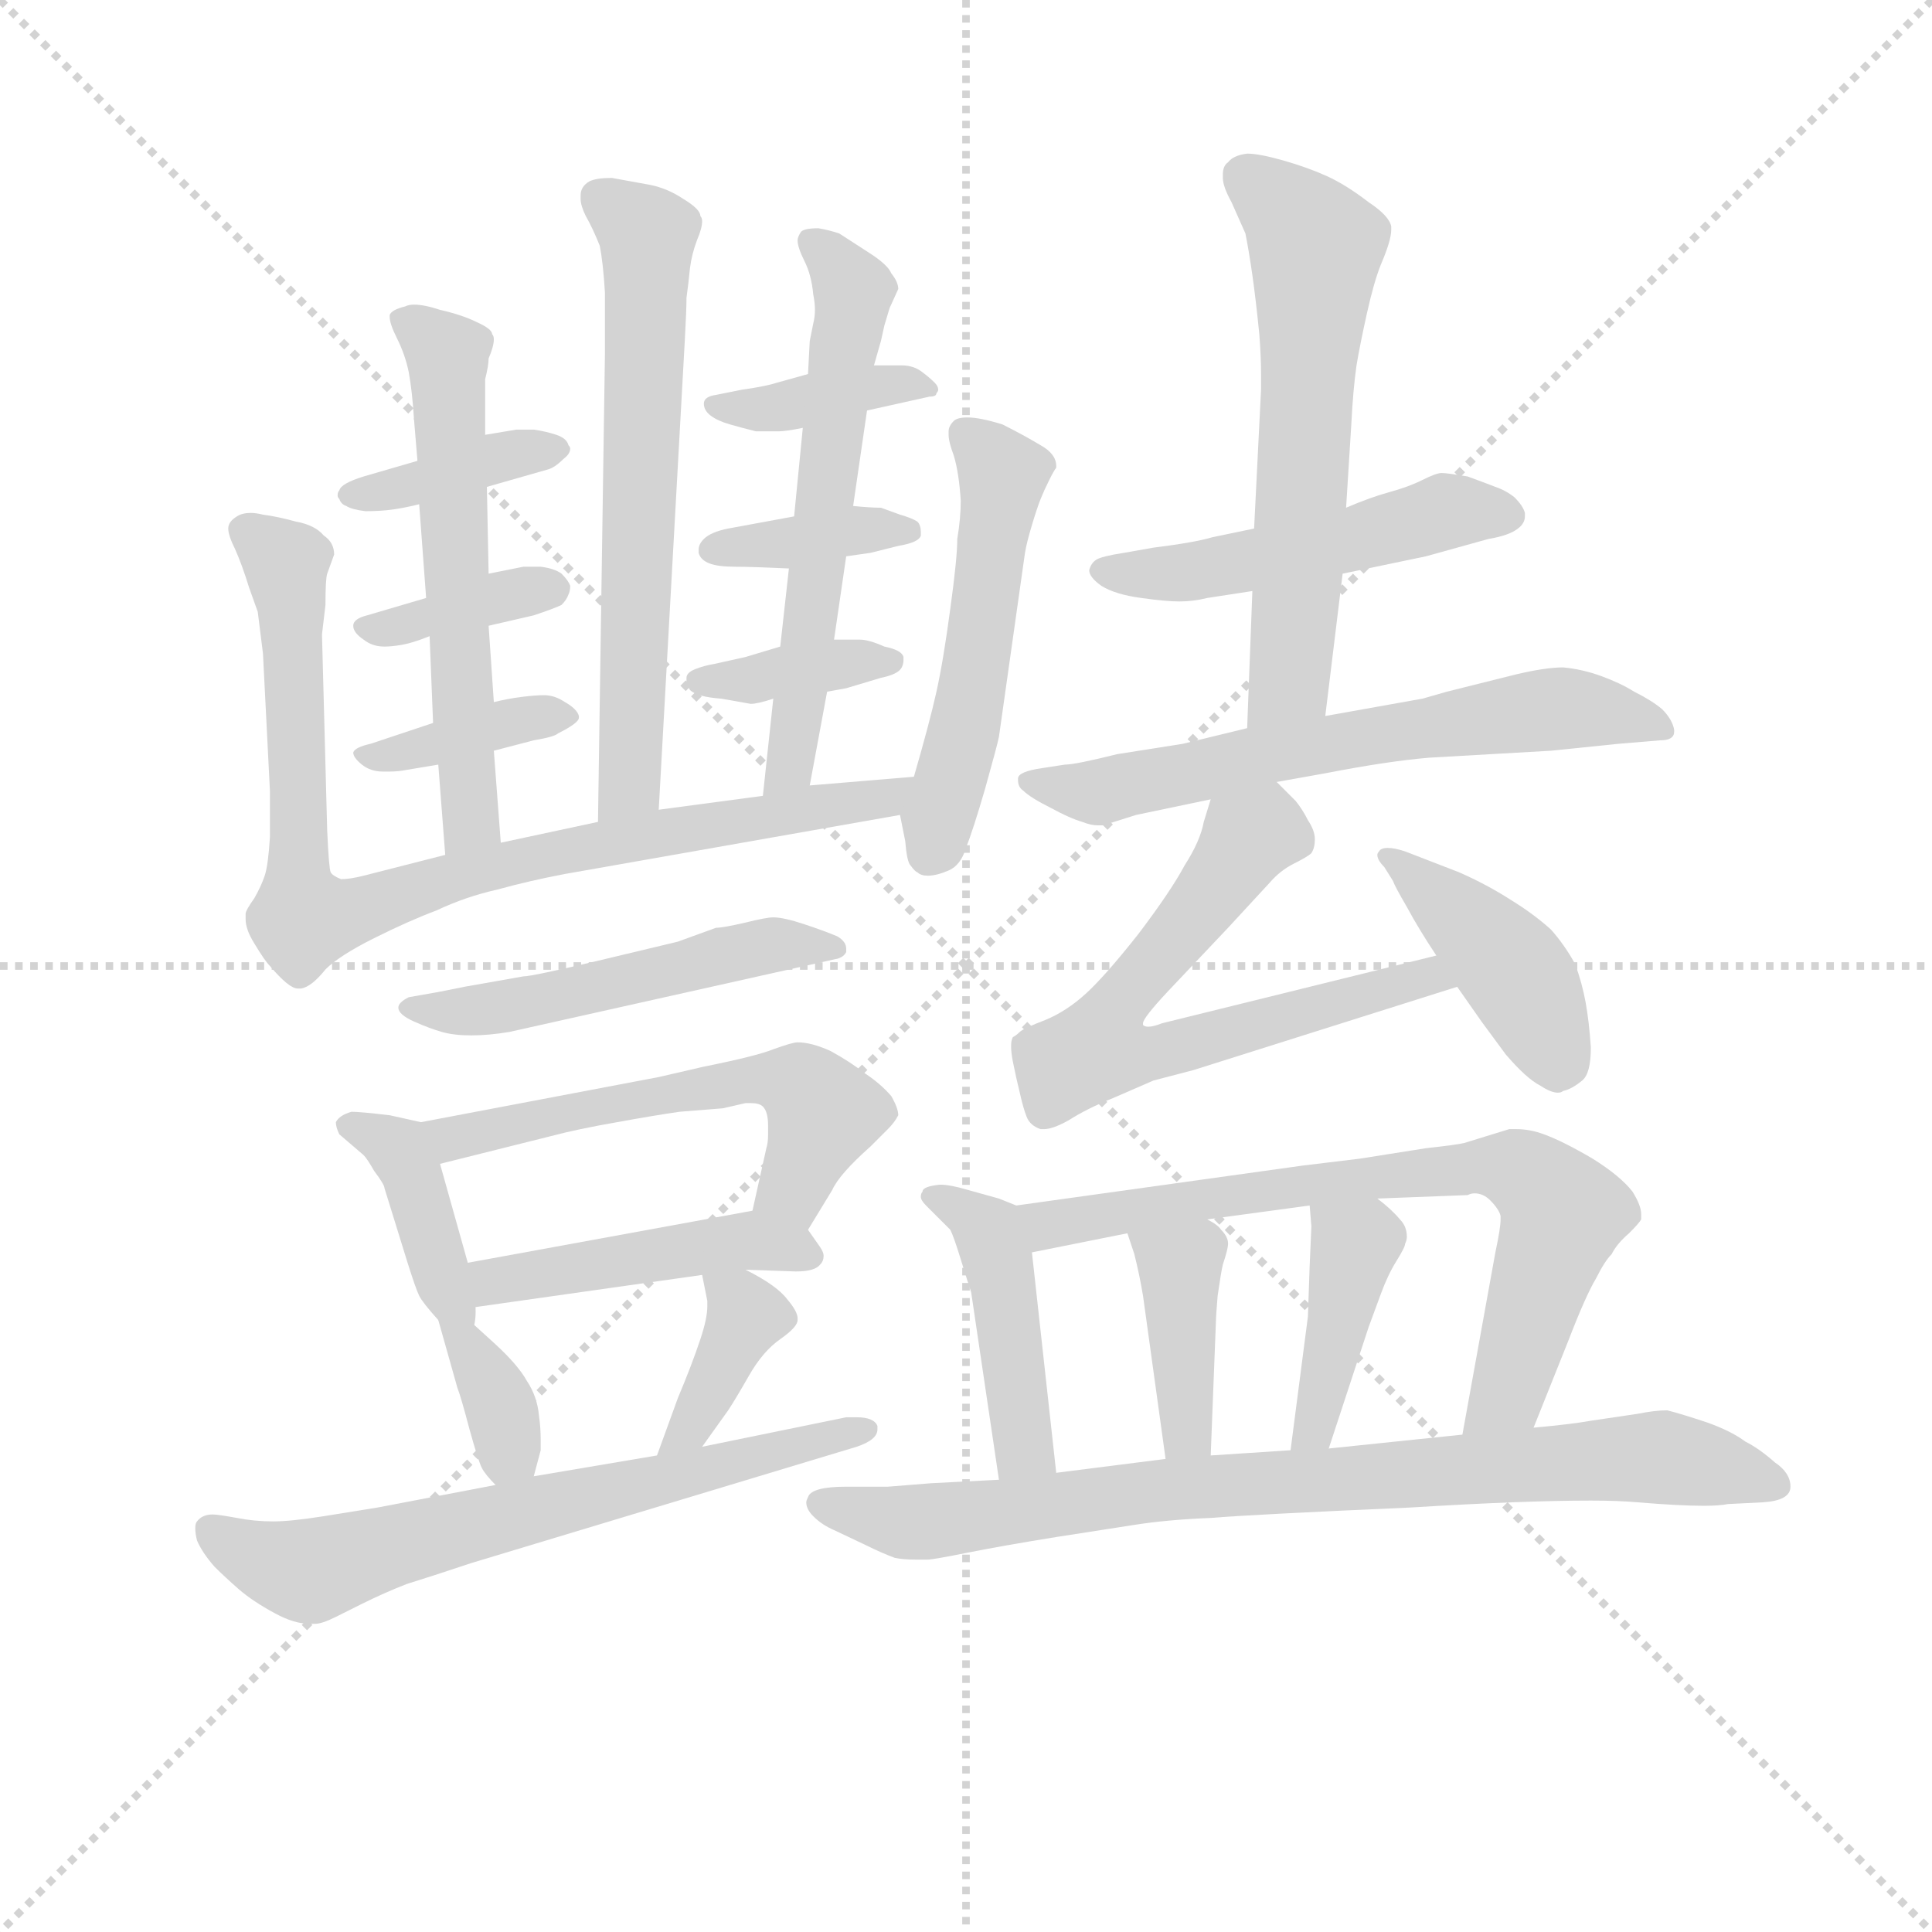 <svg version="1.1" viewBox="0 0 1024 1024" xmlns="http://www.w3.org/2000/svg">
  <g stroke="lightgray" stroke-dasharray="1,1" stroke-width="1" transform="scale(4, 4)">
    <line x1="0" y1="0" x2="256" y2="256"></line>
    <line x1="256" y1="0" x2="0" y2="256"></line>
    <line x1="128" y1="0" x2="128" y2="256"></line>
    <line x1="0" y1="128" x2="256" y2="128"></line>
  </g>
<g transform="scale(0.92, -0.92) translate(60, -900)">
   <style type="text/css">
    @keyframes keyframes0 {
      from {
       stroke: blue;
       stroke-dashoffset: 628;
       stroke-width: 128;
       }
       67% {
       animation-timing-function: step-end;
       stroke: blue;
       stroke-dashoffset: 0;
       stroke-width: 128;
       }
       to {
       stroke: black;
       stroke-width: 1024;
       }
       }
       #make-me-a-hanzi-animation-0 {
         animation: keyframes0 0.761s both;
         animation-delay: 0s;
         animation-timing-function: linear;
       }
    @keyframes keyframes1 {
      from {
       stroke: blue;
       stroke-dashoffset: 383;
       stroke-width: 128;
       }
       55% {
       animation-timing-function: step-end;
       stroke: blue;
       stroke-dashoffset: 0;
       stroke-width: 128;
       }
       to {
       stroke: black;
       stroke-width: 1024;
       }
       }
       #make-me-a-hanzi-animation-1 {
         animation: keyframes1 0.562s both;
         animation-delay: 0.761s;
         animation-timing-function: linear;
       }
    @keyframes keyframes2 {
      from {
       stroke: blue;
       stroke-dashoffset: 368;
       stroke-width: 128;
       }
       55% {
       animation-timing-function: step-end;
       stroke: blue;
       stroke-dashoffset: 0;
       stroke-width: 128;
       }
       to {
       stroke: black;
       stroke-width: 1024;
       }
       }
       #make-me-a-hanzi-animation-2 {
         animation: keyframes2 0.549s both;
         animation-delay: 1.323s;
         animation-timing-function: linear;
       }
    @keyframes keyframes3 {
      from {
       stroke: blue;
       stroke-dashoffset: 373;
       stroke-width: 128;
       }
       55% {
       animation-timing-function: step-end;
       stroke: blue;
       stroke-dashoffset: 0;
       stroke-width: 128;
       }
       to {
       stroke: black;
       stroke-width: 1024;
       }
       }
       #make-me-a-hanzi-animation-3 {
         animation: keyframes3 0.554s both;
         animation-delay: 1.872s;
         animation-timing-function: linear;
       }
    @keyframes keyframes4 {
      from {
       stroke: blue;
       stroke-dashoffset: 575;
       stroke-width: 128;
       }
       65% {
       animation-timing-function: step-end;
       stroke: blue;
       stroke-dashoffset: 0;
       stroke-width: 128;
       }
       to {
       stroke: black;
       stroke-width: 1024;
       }
       }
       #make-me-a-hanzi-animation-4 {
         animation: keyframes4 0.718s both;
         animation-delay: 2.426s;
         animation-timing-function: linear;
       }
    @keyframes keyframes5 {
      from {
       stroke: blue;
       stroke-dashoffset: 383;
       stroke-width: 128;
       }
       55% {
       animation-timing-function: step-end;
       stroke: blue;
       stroke-dashoffset: 0;
       stroke-width: 128;
       }
       to {
       stroke: black;
       stroke-width: 1024;
       }
       }
       #make-me-a-hanzi-animation-5 {
         animation: keyframes5 0.562s both;
         animation-delay: 3.144s;
         animation-timing-function: linear;
       }
    @keyframes keyframes6 {
      from {
       stroke: blue;
       stroke-dashoffset: 370;
       stroke-width: 128;
       }
       55% {
       animation-timing-function: step-end;
       stroke: blue;
       stroke-dashoffset: 0;
       stroke-width: 128;
       }
       to {
       stroke: black;
       stroke-width: 1024;
       }
       }
       #make-me-a-hanzi-animation-6 {
         animation: keyframes6 0.551s both;
         animation-delay: 3.705s;
         animation-timing-function: linear;
       }
    @keyframes keyframes7 {
      from {
       stroke: blue;
       stroke-dashoffset: 368;
       stroke-width: 128;
       }
       55% {
       animation-timing-function: step-end;
       stroke: blue;
       stroke-dashoffset: 0;
       stroke-width: 128;
       }
       to {
       stroke: black;
       stroke-width: 1024;
       }
       }
       #make-me-a-hanzi-animation-7 {
         animation: keyframes7 0.549s both;
         animation-delay: 4.257s;
         animation-timing-function: linear;
       }
    @keyframes keyframes8 {
      from {
       stroke: blue;
       stroke-dashoffset: 584;
       stroke-width: 128;
       }
       66% {
       animation-timing-function: step-end;
       stroke: blue;
       stroke-dashoffset: 0;
       stroke-width: 128;
       }
       to {
       stroke: black;
       stroke-width: 1024;
       }
       }
       #make-me-a-hanzi-animation-8 {
         animation: keyframes8 0.725s both;
         animation-delay: 4.806s;
         animation-timing-function: linear;
       }
    @keyframes keyframes9 {
      from {
       stroke: blue;
       stroke-dashoffset: 845;
       stroke-width: 128;
       }
       73% {
       animation-timing-function: step-end;
       stroke: blue;
       stroke-dashoffset: 0;
       stroke-width: 128;
       }
       to {
       stroke: black;
       stroke-width: 1024;
       }
       }
       #make-me-a-hanzi-animation-9 {
         animation: keyframes9 0.938s both;
         animation-delay: 5.531s;
         animation-timing-function: linear;
       }
    @keyframes keyframes10 {
      from {
       stroke: blue;
       stroke-dashoffset: 511;
       stroke-width: 128;
       }
       62% {
       animation-timing-function: step-end;
       stroke: blue;
       stroke-dashoffset: 0;
       stroke-width: 128;
       }
       to {
       stroke: black;
       stroke-width: 1024;
       }
       }
       #make-me-a-hanzi-animation-10 {
         animation: keyframes10 0.666s both;
         animation-delay: 6.469s;
         animation-timing-function: linear;
       }
    @keyframes keyframes11 {
      from {
       stroke: blue;
       stroke-dashoffset: 507;
       stroke-width: 128;
       }
       62% {
       animation-timing-function: step-end;
       stroke: blue;
       stroke-dashoffset: 0;
       stroke-width: 128;
       }
       to {
       stroke: black;
       stroke-width: 1024;
       }
       }
       #make-me-a-hanzi-animation-11 {
         animation: keyframes11 0.663s both;
         animation-delay: 7.135s;
         animation-timing-function: linear;
       }
    @keyframes keyframes12 {
      from {
       stroke: blue;
       stroke-dashoffset: 380;
       stroke-width: 128;
       }
       55% {
       animation-timing-function: step-end;
       stroke: blue;
       stroke-dashoffset: 0;
       stroke-width: 128;
       }
       to {
       stroke: black;
       stroke-width: 1024;
       }
       }
       #make-me-a-hanzi-animation-12 {
         animation: keyframes12 0.559s both;
         animation-delay: 7.797s;
         animation-timing-function: linear;
       }
    @keyframes keyframes13 {
      from {
       stroke: blue;
       stroke-dashoffset: 556;
       stroke-width: 128;
       }
       64% {
       animation-timing-function: step-end;
       stroke: blue;
       stroke-dashoffset: 0;
       stroke-width: 128;
       }
       to {
       stroke: black;
       stroke-width: 1024;
       }
       }
       #make-me-a-hanzi-animation-13 {
         animation: keyframes13 0.702s both;
         animation-delay: 8.357s;
         animation-timing-function: linear;
       }
    @keyframes keyframes14 {
      from {
       stroke: blue;
       stroke-dashoffset: 461;
       stroke-width: 128;
       }
       60% {
       animation-timing-function: step-end;
       stroke: blue;
       stroke-dashoffset: 0;
       stroke-width: 128;
       }
       to {
       stroke: black;
       stroke-width: 1024;
       }
       }
       #make-me-a-hanzi-animation-14 {
         animation: keyframes14 0.625s both;
         animation-delay: 9.059s;
         animation-timing-function: linear;
       }
    @keyframes keyframes15 {
      from {
       stroke: blue;
       stroke-dashoffset: 343;
       stroke-width: 128;
       }
       53% {
       animation-timing-function: step-end;
       stroke: blue;
       stroke-dashoffset: 0;
       stroke-width: 128;
       }
       to {
       stroke: black;
       stroke-width: 1024;
       }
       }
       #make-me-a-hanzi-animation-15 {
         animation: keyframes15 0.529s both;
         animation-delay: 9.684s;
         animation-timing-function: linear;
       }
    @keyframes keyframes16 {
      from {
       stroke: blue;
       stroke-dashoffset: 372;
       stroke-width: 128;
       }
       55% {
       animation-timing-function: step-end;
       stroke: blue;
       stroke-dashoffset: 0;
       stroke-width: 128;
       }
       to {
       stroke: black;
       stroke-width: 1024;
       }
       }
       #make-me-a-hanzi-animation-16 {
         animation: keyframes16 0.553s both;
         animation-delay: 10.213s;
         animation-timing-function: linear;
       }
    @keyframes keyframes17 {
      from {
       stroke: blue;
       stroke-dashoffset: 649;
       stroke-width: 128;
       }
       68% {
       animation-timing-function: step-end;
       stroke: blue;
       stroke-dashoffset: 0;
       stroke-width: 128;
       }
       to {
       stroke: black;
       stroke-width: 1024;
       }
       }
       #make-me-a-hanzi-animation-17 {
         animation: keyframes17 0.778s both;
         animation-delay: 10.766s;
         animation-timing-function: linear;
       }
    @keyframes keyframes18 {
      from {
       stroke: blue;
       stroke-dashoffset: 493;
       stroke-width: 128;
       }
       62% {
       animation-timing-function: step-end;
       stroke: blue;
       stroke-dashoffset: 0;
       stroke-width: 128;
       }
       to {
       stroke: black;
       stroke-width: 1024;
       }
       }
       #make-me-a-hanzi-animation-18 {
         animation: keyframes18 0.651s both;
         animation-delay: 11.544s;
         animation-timing-function: linear;
       }
    @keyframes keyframes19 {
      from {
       stroke: blue;
       stroke-dashoffset: 591;
       stroke-width: 128;
       }
       66% {
       animation-timing-function: step-end;
       stroke: blue;
       stroke-dashoffset: 0;
       stroke-width: 128;
       }
       to {
       stroke: black;
       stroke-width: 1024;
       }
       }
       #make-me-a-hanzi-animation-19 {
         animation: keyframes19 0.731s both;
         animation-delay: 12.195s;
         animation-timing-function: linear;
       }
    @keyframes keyframes20 {
      from {
       stroke: blue;
       stroke-dashoffset: 626;
       stroke-width: 128;
       }
       67% {
       animation-timing-function: step-end;
       stroke: blue;
       stroke-dashoffset: 0;
       stroke-width: 128;
       }
       to {
       stroke: black;
       stroke-width: 1024;
       }
       }
       #make-me-a-hanzi-animation-20 {
         animation: keyframes20 0.759s both;
         animation-delay: 12.926s;
         animation-timing-function: linear;
       }
    @keyframes keyframes21 {
      from {
       stroke: blue;
       stroke-dashoffset: 640;
       stroke-width: 128;
       }
       68% {
       animation-timing-function: step-end;
       stroke: blue;
       stroke-dashoffset: 0;
       stroke-width: 128;
       }
       to {
       stroke: black;
       stroke-width: 1024;
       }
       }
       #make-me-a-hanzi-animation-21 {
         animation: keyframes21 0.771s both;
         animation-delay: 13.686s;
         animation-timing-function: linear;
       }
    @keyframes keyframes22 {
      from {
       stroke: blue;
       stroke-dashoffset: 421;
       stroke-width: 128;
       }
       58% {
       animation-timing-function: step-end;
       stroke: blue;
       stroke-dashoffset: 0;
       stroke-width: 128;
       }
       to {
       stroke: black;
       stroke-width: 1024;
       }
       }
       #make-me-a-hanzi-animation-22 {
         animation: keyframes22 0.593s both;
         animation-delay: 14.457s;
         animation-timing-function: linear;
       }
    @keyframes keyframes23 {
      from {
       stroke: blue;
       stroke-dashoffset: 436;
       stroke-width: 128;
       }
       59% {
       animation-timing-function: step-end;
       stroke: blue;
       stroke-dashoffset: 0;
       stroke-width: 128;
       }
       to {
       stroke: black;
       stroke-width: 1024;
       }
       }
       #make-me-a-hanzi-animation-23 {
         animation: keyframes23 0.605s both;
         animation-delay: 15.049s;
         animation-timing-function: linear;
       }
    @keyframes keyframes24 {
      from {
       stroke: blue;
       stroke-dashoffset: 711;
       stroke-width: 128;
       }
       70% {
       animation-timing-function: step-end;
       stroke: blue;
       stroke-dashoffset: 0;
       stroke-width: 128;
       }
       to {
       stroke: black;
       stroke-width: 1024;
       }
       }
       #make-me-a-hanzi-animation-24 {
         animation: keyframes24 0.829s both;
         animation-delay: 15.654s;
         animation-timing-function: linear;
       }
    @keyframes keyframes25 {
      from {
       stroke: blue;
       stroke-dashoffset: 386;
       stroke-width: 128;
       }
       56% {
       animation-timing-function: step-end;
       stroke: blue;
       stroke-dashoffset: 0;
       stroke-width: 128;
       }
       to {
       stroke: black;
       stroke-width: 1024;
       }
       }
       #make-me-a-hanzi-animation-25 {
         animation: keyframes25 0.564s both;
         animation-delay: 16.483s;
         animation-timing-function: linear;
       }
    @keyframes keyframes26 {
      from {
       stroke: blue;
       stroke-dashoffset: 400;
       stroke-width: 128;
       }
       57% {
       animation-timing-function: step-end;
       stroke: blue;
       stroke-dashoffset: 0;
       stroke-width: 128;
       }
       to {
       stroke: black;
       stroke-width: 1024;
       }
       }
       #make-me-a-hanzi-animation-26 {
         animation: keyframes26 0.576s both;
         animation-delay: 17.047s;
         animation-timing-function: linear;
       }
    @keyframes keyframes27 {
      from {
       stroke: blue;
       stroke-dashoffset: 811;
       stroke-width: 128;
       }
       73% {
       animation-timing-function: step-end;
       stroke: blue;
       stroke-dashoffset: 0;
       stroke-width: 128;
       }
       to {
       stroke: black;
       stroke-width: 1024;
       }
       }
       #make-me-a-hanzi-animation-27 {
         animation: keyframes27 0.91s both;
         animation-delay: 17.622s;
         animation-timing-function: linear;
       }
</style>
<path d="M 319.5 433.5 L 334.5 703.5 Q 335.5 721.5 335.5 728.5 Q 336.5 735.5 337.5 745.5 Q 338.5 753.5 341.5 761.5 Q 344.5 768.5 344.5 772.5 Q 344.5 774.5 343.5 775.5 Q 343.5 779.5 333.5 785.5 Q 324.5 791.5 314.5 793.5 L 292.5 797.5 Q 283.5 797.5 279.5 795.5 Q 274.5 792.5 274.5 787.5 L 274.5 785.5 Q 274.5 781.5 277.5 775.5 Q 281.5 768.5 285.5 758.5 Q 287.5 748.5 288.5 731.5 L 288.5 695.5 L 284.5 426.5 C 284.5 396.5 317.5 403.5 319.5 433.5 Z" fill="lightgray"></path> 
<path d="M 220.5 619.5 L 255.5 629.5 Q 259.5 630.5 264.5 635.5 Q 268.5 638.5 268.5 641.5 Q 268.5 642.5 267.5 643.5 Q 266.5 647.5 260.5 649.5 Q 254.5 651.5 247.5 652.5 L 237.5 652.5 L 219.5 649.5 L 180.5 634.5 L 149.5 625.5 Q 136.5 621.5 135.5 617.5 Q 134.5 616.5 134.5 614.5 Q 134.5 613.5 135.5 612.5 Q 136.5 609.5 139.5 608.5 Q 142.5 606.5 150.5 605.5 Q 159.5 605.5 166.5 606.5 Q 173.5 607.5 181.5 609.5 L 220.5 619.5 Z" fill="lightgray"></path> 
<path d="M 221.5 539.5 L 247.5 545.5 Q 259.5 549.5 263.5 551.5 Q 266.5 554.5 267.5 557.5 Q 268.5 559.5 268.5 562.5 Q 267.5 565.5 263.5 569.5 Q 259.5 572.5 251.5 573.5 L 241.5 573.5 L 221.5 569.5 L 185.5 555.5 L 151.5 545.5 Q 143.5 543.5 143.5 539.5 Q 143.5 535.5 149.5 531.5 Q 154.5 527.5 161.5 527.5 Q 165.5 527.5 171.5 528.5 Q 177.5 529.5 187.5 533.5 L 221.5 539.5 Z" fill="lightgray"></path> 
<path d="M 224.5 467.5 L 247.5 473.5 Q 259.5 475.5 261.5 477.5 Q 273.5 483.5 273.5 486.5 L 273.5 487.5 Q 272.5 491.5 265.5 495.5 Q 259.5 499.5 253.5 499.5 Q 248.5 499.5 240.5 498.5 Q 232.5 497.5 224.5 495.5 L 189.5 483.5 L 153.5 471.5 Q 144.5 469.5 143.5 466.5 Q 143.5 463.5 148.5 459.5 Q 153.5 455.5 160.5 455.5 L 164.5 455.5 Q 169.5 455.5 174.5 456.5 L 192.5 459.5 L 224.5 467.5 Z" fill="lightgray"></path> 
<path d="M 192.5 459.5 L 196.5 407.5 C 198.5 377.5 230.5 384.5 228.5 414.5 L 224.5 467.5 L 224.5 495.5 L 221.5 539.5 L 221.5 569.5 L 220.5 619.5 L 219.5 649.5 L 219.5 681.5 Q 221.5 689.5 221.5 693.5 Q 224.5 700.5 224.5 704.5 Q 224.5 706.5 223.5 707.5 Q 223.5 710.5 214.5 714.5 Q 206.5 718.5 193.5 721.5 Q 184.5 724.5 178.5 724.5 Q 175.5 724.5 173.5 723.5 Q 165.5 721.5 164.5 718.5 L 164.5 717.5 Q 164.5 713.5 168.5 705.5 Q 173.5 695.5 175.5 685.5 Q 177.5 674.5 178.5 658.5 L 180.5 634.5 L 181.5 609.5 L 185.5 555.5 L 187.5 533.5 L 189.5 483.5 L 192.5 459.5 Z" fill="lightgray"></path> 
<path d="M 439.5 663.5 L 475.5 671.5 Q 479.5 671.5 479.5 673.5 Q 480.5 674.5 480.5 675.5 Q 480.5 677.5 478.5 679.5 Q 475.5 682.5 471.5 685.5 Q 466.5 689.5 459.5 689.5 L 443.5 689.5 L 405.5 684.5 L 387.5 679.5 Q 381.5 677.5 367.5 675.5 L 352.5 672.5 Q 345.5 671.5 345.5 667.5 Q 345.5 663.5 349.5 660.5 Q 353.5 657.5 360.5 655.5 Q 367.5 653.5 375.5 651.5 L 388.5 651.5 Q 392.5 651.5 402.5 653.5 L 439.5 663.5 Z" fill="lightgray"></path> 
<path d="M 427.5 579.5 L 441.5 581.5 L 457.5 585.5 Q 469.5 587.5 470.5 591.5 L 470.5 593.5 Q 470.5 597.5 468.5 599.5 Q 465.5 601.5 458.5 603.5 L 447.5 607.5 Q 441.5 607.5 431.5 608.5 L 397.5 602.5 L 359.5 595.5 Q 349.5 593.5 345.5 589.5 Q 342.5 586.5 342.5 583.5 L 342.5 581.5 Q 343.5 577.5 348.5 575.5 Q 353.5 573.5 363.5 573.5 Q 372.5 573.5 394.5 572.5 L 427.5 579.5 Z" fill="lightgray"></path> 
<path d="M 416.5 501.5 L 427.5 503.5 L 447.5 509.5 Q 457.5 511.5 459.5 515.5 Q 460.5 517.5 460.5 519.5 L 460.5 521.5 Q 459.5 525.5 449.5 527.5 Q 440.5 531.5 435.5 531.5 L 420.5 531.5 L 389.5 527.5 L 369.5 521.5 L 351.5 517.5 Q 345.5 516.5 340.5 514.5 Q 335.5 512.5 335.5 509.5 L 335.5 507.5 Q 335.5 505.5 337.5 502.5 Q 341.5 498.5 355.5 497.5 L 372.5 494.5 Q 376.5 494.5 385.5 497.5 L 416.5 501.5 Z" fill="lightgray"></path> 
<path d="M 406.5 447.5 L 416.5 501.5 L 420.5 531.5 L 427.5 579.5 L 431.5 608.5 L 439.5 663.5 L 443.5 689.5 L 447.5 703.5 L 449.5 712.5 L 452.5 722.5 L 457.5 733.5 Q 457.5 737.5 453.5 742.5 Q 451.5 747.5 440.5 754.5 L 423.5 765.5 Q 417.5 767.5 411.5 768.5 Q 403.5 768.5 401.5 766.5 Q 399.5 763.5 399.5 761.5 Q 399.5 757.5 403.5 749.5 Q 407.5 741.5 408.5 730.5 Q 409.5 725.5 409.5 721.5 Q 409.5 717.5 408.5 713.5 L 406.5 703.5 L 405.5 684.5 L 402.5 653.5 L 397.5 602.5 L 394.5 572.5 L 389.5 527.5 L 385.5 497.5 L 379.5 441.5 C 376.5 411.5 401.5 418.5 406.5 447.5 Z" fill="lightgray"></path> 
<path d="M 196.5 407.5 L 149.5 395.5 Q 141.5 393.5 136.5 393.5 Q 131.5 395.5 130.5 397.5 Q 129.5 399.5 128.5 421.5 L 125.5 534.5 L 127.5 551.5 Q 127.5 566.5 128.5 569.5 L 132.5 580.5 Q 132.5 587.5 126.5 591.5 Q 121.5 597.5 110.5 599.5 Q 99.5 602.5 91.5 603.5 Q 87.5 604.5 84.5 604.5 Q 79.5 604.5 76.5 602.5 Q 71.5 599.5 71.5 595.5 Q 71.5 591.5 75.5 583.5 Q 79.5 574.5 83.5 561.5 L 88.5 547.5 L 91.5 523.5 L 95.5 444.5 L 95.5 417.5 Q 94.5 401.5 92.5 395.5 Q 90.5 389.5 86.5 382.5 Q 81.5 375.5 81.5 373.5 L 81.5 370.5 Q 81.5 364.5 86.5 356.5 Q 92.5 346.5 95.5 343.5 Q 106.5 330.5 111.5 330.5 L 113.5 330.5 Q 119.5 331.5 127.5 341.5 Q 135.5 349.5 155.5 359.5 Q 175.5 369.5 191.5 375.5 Q 208.5 383.5 226.5 387.5 Q 244.5 392.5 265.5 396.5 L 458.5 430.5 C 488.5 435.5 496.5 454.5 466.5 452.5 L 406.5 447.5 L 379.5 441.5 L 319.5 433.5 L 284.5 426.5 L 228.5 414.5 L 196.5 407.5 Z" fill="lightgray"></path> 
<path d="M 458.5 430.5 L 461.5 415.5 Q 462.5 403.5 464.5 401.5 Q 467.5 397.5 468.5 397.5 Q 470.5 395.5 474.5 395.5 Q 479.5 395.5 486.5 398.5 Q 493.5 401.5 496.5 411.5 Q 500.5 421.5 507.5 445.5 Q 514.5 470.5 515.5 475.5 L 530.5 581.5 Q 531.5 587.5 534.5 597.5 Q 537.5 607.5 539.5 612.5 Q 541.5 617.5 544.5 623.5 Q 547.5 629.5 548.5 630.5 L 548.5 631.5 Q 548.5 638.5 539.5 643.5 Q 529.5 649.5 517.5 655.5 Q 504.5 659.5 497.5 659.5 Q 491.5 659.5 489.5 657.5 Q 486.5 654.5 486.5 651.5 L 486.5 649.5 Q 486.5 645.5 489.5 637.5 Q 492.5 627.5 493.5 611.5 Q 493.5 601.5 491.5 589.5 Q 491.5 578.5 487.5 549.5 Q 483.5 519.5 479.5 501.5 Q 475.5 483.5 466.5 452.5 C 459.5 427.5 457.5 433.5 458.5 430.5 Z" fill="lightgray"></path> 
<path d="M 421.5 347.5 Q 422.5 347.5 424.5 348.5 Q 426.5 349.5 427.5 351.5 L 427.5 353.5 Q 427.5 357.5 422.5 360.5 Q 415.5 363.5 403.5 367.5 Q 391.5 371.5 385.5 371.5 Q 381.5 371.5 369.5 368.5 Q 356.5 365.5 352.5 365.5 L 330.5 357.5 L 284.5 346.5 Q 246.5 337.5 241.5 337.5 L 207.5 331.5 L 192.5 328.5 L 175.5 325.5 Q 169.5 322.5 169.5 319.5 Q 169.5 315.5 178.5 311.5 Q 187.5 307.5 194.5 305.5 Q 201.5 303.5 211.5 303.5 Q 221.5 303.5 233.5 305.5 L 421.5 347.5 Z" fill="lightgray"></path> 
<path d="M 182.5 253.5 L 164.5 257.5 Q 147.5 259.5 142.5 259.5 Q 135.5 257.5 133.5 253.5 Q 133.5 250.5 135.5 246.5 L 149.5 234.5 Q 151.5 232.5 155.5 225.5 Q 161.5 217.5 161.5 215.5 L 174.5 173.5 Q 179.5 157.5 181.5 153.5 Q 183.5 149.5 192.5 139.5 C 212.5 117.5 219.5 135.5 209.5 172.5 L 193.5 229.5 C 187.5 252.5 187.5 252.5 182.5 253.5 Z" fill="lightgray"></path> 
<path d="M 405.5 191.5 L 419.5 214.5 Q 423.5 223.5 441.5 239.5 L 451.5 249.5 Q 455.5 253.5 457.5 257.5 Q 457.5 261.5 453.5 268.5 Q 447.5 275.5 438.5 281.5 Q 429.5 288.5 418.5 294.5 Q 407.5 299.5 399.5 299.5 Q 396.5 299.5 385.5 295.5 Q 375.5 291.5 345.5 285.5 L 319.5 279.5 L 182.5 253.5 C 153.5 247.5 164.5 222.5 193.5 229.5 L 257.5 245.5 Q 272.5 249.5 295.5 253.5 Q 317.5 257.5 331.5 259.5 L 356.5 261.5 L 369.5 264.5 L 372.5 264.5 Q 377.5 264.5 379.5 262.5 Q 382.5 259.5 382.5 251.5 L 382.5 246.5 Q 382.5 241.5 381.5 238.5 L 373.5 202.5 C 366.5 173.5 389.5 165.5 405.5 191.5 Z" fill="lightgray"></path> 
<path d="M 369.5 168.5 L 398.5 167.5 Q 409.5 167.5 412.5 171.5 Q 414.5 173.5 414.5 176.5 Q 414.5 178.5 412.5 181.5 L 405.5 191.5 C 395.5 206.5 395.5 206.5 373.5 202.5 L 209.5 172.5 C 179.5 167.5 173.5 141.5 203.5 145.5 L 344.5 165.5 L 369.5 168.5 Z" fill="lightgray"></path> 
<path d="M 192.5 139.5 L 203.5 100.5 Q 205.5 95.5 210.5 76.5 Q 215.5 58.5 217.5 54.5 Q 219.5 50.5 225.5 44.5 C 241.5 27.5 241.5 27.5 247.5 49.5 L 251.5 64.5 L 251.5 70.5 Q 251.5 77.5 250.5 84.5 Q 249.5 95.5 243.5 104.5 Q 238.5 113.5 225.5 125.5 L 203.5 145.5 C 186.5 161.5 186.5 161.5 192.5 139.5 Z" fill="lightgray"></path> 
<path d="M 344.5 66.5 L 359.5 87.5 Q 363.5 93.5 371.5 107.5 Q 379.5 121.5 389.5 128.5 Q 399.5 135.5 399.5 139.5 L 399.5 140.5 Q 399.5 144.5 393.5 151.5 Q 387.5 159.5 369.5 168.5 C 342.5 182.5 340.5 183.5 344.5 165.5 L 347.5 150.5 L 347.5 147.5 Q 347.5 140.5 343.5 128.5 Q 338.5 113.5 330.5 94.5 L 318.5 61.5 C 308.5 33.5 327.5 42.5 344.5 66.5 Z" fill="lightgray"></path> 
<path d="M 225.5 44.5 L 157.5 31.5 L 126.5 26.5 Q 107.5 23.5 97.5 23.5 Q 86.5 23.5 76.5 25.5 Q 65.5 27.5 62.5 27.5 Q 56.5 27.5 53.5 23.5 Q 52.5 22.5 52.5 19.5 Q 52.5 16.5 53.5 12.5 Q 56.5 5.5 63.5 -2.5 Q 69.5 -8.5 77.5 -15.5 Q 85.5 -22.5 98.5 -29.5 Q 109.5 -35.5 118.5 -35.5 L 121.5 -35.5 Q 125.5 -35.5 133.5 -31.5 L 147.5 -24.5 Q 161.5 -17.5 174.5 -12.5 Q 187.5 -8.5 211.5 -0.5 L 433.5 66.5 Q 445.5 70.5 445.5 76.5 L 445.5 78.5 Q 443.5 83.5 433.5 83.5 L 427.5 83.5 L 344.5 66.5 L 318.5 61.5 L 247.5 49.5 L 225.5 44.5 Z" fill="lightgray"></path> 
<path d="M 662.5 595.5 L 638.5 590.5 Q 628.5 587.5 604.5 584.5 L 587.5 581.5 Q 574.5 579.5 571.5 577.5 Q 568.5 575.5 567.5 571.5 Q 567.5 567.5 574.5 562.5 Q 582.5 557.5 597.5 555.5 Q 611.5 553.5 619.5 553.5 Q 627.5 553.5 635.5 555.5 L 661.5 559.5 L 713.5 569.5 L 761.5 579.5 L 797.5 589.5 Q 809.5 591.5 814.5 595.5 Q 818.5 598.5 818.5 602.5 L 818.5 604.5 Q 817.5 608.5 812.5 613.5 Q 807.5 617.5 801.5 619.5 Q 796.5 621.5 785.5 625.5 Q 773.5 627.5 770.5 627.5 Q 767.5 627.5 759.5 623.5 Q 751.5 619.5 740.5 616.5 Q 729.5 613.5 715.5 607.5 L 662.5 595.5 Z" fill="lightgray"></path> 
<path d="M 661.5 559.5 L 658.5 480.5 C 657.5 450.5 699.5 457.5 703.5 487.5 L 713.5 569.5 L 715.5 607.5 L 718.5 655.5 Q 719.5 675.5 721.5 689.5 Q 723.5 701.5 727.5 719.5 Q 731.5 737.5 735.5 747.5 Q 741.5 761.5 741.5 767.5 L 741.5 769.5 Q 740.5 775.5 728.5 783.5 Q 715.5 793.5 704.5 798.5 Q 693.5 803.5 679.5 807.5 Q 665.5 811.5 658.5 811.5 Q 650.5 810.5 647.5 806.5 Q 644.5 804.5 644.5 799.5 L 644.5 797.5 Q 644.5 792.5 649.5 783.5 L 657.5 765.5 Q 659.5 755.5 661.5 741.5 Q 663.5 727.5 665.5 707.5 Q 666.5 694.5 666.5 684.5 L 666.5 675.5 L 662.5 595.5 L 661.5 559.5 Z" fill="lightgray"></path> 
<path d="M 658.5 480.5 L 621.5 471.5 L 583.5 465.5 Q 559.5 459.5 553.5 459.5 L 540.5 457.5 Q 526.5 455.5 526.5 451.5 L 526.5 450.5 Q 526.5 446.5 529.5 444.5 Q 533.5 440.5 545.5 434.5 Q 556.5 428.5 563.5 426.5 Q 568.5 424.5 572.5 424.5 L 575.5 424.5 L 594.5 430.5 L 637.5 439.5 L 675.5 449.5 L 703.5 454.5 Q 739.5 461.5 763.5 463.5 L 833.5 467.5 L 872.5 471.5 L 896.5 473.5 Q 904.5 473.5 904.5 478.5 L 904.5 479.5 Q 903.5 485.5 897.5 491.5 Q 891.5 496.5 881.5 501.5 Q 873.5 506.5 862.5 510.5 Q 851.5 514.5 840.5 515.5 Q 830.5 515.5 813.5 511.5 L 773.5 501.5 L 759.5 497.5 L 703.5 487.5 L 658.5 480.5 Z" fill="lightgray"></path> 
<path d="M 637.5 439.5 L 633.5 426.5 Q 631.5 415.5 622.5 401.5 Q 614.5 386.5 595.5 361.5 Q 576.5 337.5 565.5 327.5 Q 554.5 317.5 542.5 312.5 Q 529.5 307.5 527.5 305.5 Q 525.5 303.5 523.5 302.5 Q 522.5 300.5 522.5 297.5 Q 522.5 293.5 523.5 288.5 Q 525.5 278.5 527.5 270.5 Q 529.5 261.5 531.5 256.5 Q 533.5 251.5 539.5 249.5 L 541.5 249.5 Q 546.5 249.5 555.5 254.5 Q 566.5 261.5 581.5 267.5 L 604.5 277.5 L 627.5 283.5 L 779.5 331.5 C 808.5 340.5 796.5 356.5 767.5 349.5 L 609.5 310.5 Q 604.5 308.5 601.5 308.5 Q 599.5 308.5 598.5 309.5 L 598.5 310.5 Q 598.5 313.5 612.5 328.5 L 647.5 365.5 L 671.5 391.5 Q 677.5 398.5 685.5 402.5 Q 693.5 406.5 695.5 408.5 Q 697.5 411.5 697.5 416.5 Q 697.5 421.5 693.5 427.5 Q 690.5 433.5 686.5 438.5 L 675.5 449.5 C 654.5 470.5 646.5 468.5 637.5 439.5 Z" fill="lightgray"></path> 
<path d="M 779.5 331.5 L 793.5 311.5 L 807.5 292.5 Q 819.5 278.5 827.5 274.5 Q 833.5 270.5 837.5 270.5 Q 839.5 270.5 840.5 271.5 Q 845.5 272.5 851.5 277.5 Q 856.5 281.5 856.5 296.5 Q 855.5 311.5 853.5 322.5 Q 851.5 333.5 847.5 344.5 Q 841.5 355.5 833.5 364.5 Q 823.5 373.5 810.5 381.5 Q 796.5 390.5 780.5 397.5 L 749.5 409.5 Q 743.5 411.5 739.5 411.5 Q 735.5 411.5 734.5 409.5 Q 733.5 408.5 733.5 407.5 Q 733.5 404.5 737.5 400.5 L 742.5 392.5 Q 743.5 389.5 750.5 377.5 Q 757.5 364.5 767.5 349.5 L 779.5 331.5 Z" fill="lightgray"></path> 
<path d="M 525.5 205.5 L 515.5 209.5 L 497.5 214.5 Q 487.5 217.5 481.5 217.5 Q 471.5 216.5 471.5 213.5 Q 470.5 212.5 470.5 210.5 Q 470.5 208.5 473.5 205.5 L 487.5 191.5 Q 489.5 187.5 493.5 174.5 Q 497.5 161.5 499.5 155.5 L 515.5 47.5 C 519.5 17.5 551.5 21.5 548.5 51.5 L 534.5 178.5 C 531.5 202.5 531.5 202.5 525.5 205.5 Z" fill="lightgray"></path> 
<path d="M 823.5 77.5 L 843.5 127.5 Q 853.5 153.5 859.5 163.5 Q 864.5 173.5 868.5 177.5 Q 871.5 183.5 878.5 189.5 Q 884.5 195.5 885.5 197.5 L 885.5 200.5 Q 885.5 205.5 880.5 213.5 Q 873.5 222.5 857.5 232.5 Q 840.5 242.5 829.5 246.5 Q 821.5 249.5 813.5 249.5 L 809.5 249.5 L 783.5 241.5 Q 779.5 240.5 761.5 238.5 L 723.5 232.5 L 690.5 228.5 L 525.5 205.5 C 495.5 201.5 505.5 172.5 534.5 178.5 L 589.5 189.5 L 635.5 197.5 L 694.5 205.5 L 733.5 209.5 L 785.5 211.5 Q 787.5 212.5 789.5 212.5 Q 794.5 212.5 798.5 208.5 Q 803.5 203.5 804.5 199.5 L 804.5 197.5 Q 804.5 192.5 801.5 178.5 L 782.5 73.5 C 777.5 43.5 812.5 49.5 823.5 77.5 Z" fill="lightgray"></path> 
<path d="M 589.5 189.5 L 593.5 177.5 Q 596.5 165.5 598.5 153.5 L 611.5 59.5 C 615.5 29.5 636.5 31.5 637.5 61.5 L 640.5 138.5 Q 640.5 141.5 641.5 153.5 Q 643.5 167.5 644.5 171.5 Q 647.5 180.5 647.5 183.5 Q 647.5 187.5 643.5 191.5 Q 641.5 194.5 635.5 197.5 C 609.5 212.5 580.5 217.5 589.5 189.5 Z" fill="lightgray"></path> 
<path d="M 694.5 205.5 L 695.5 193.5 L 694.5 170.5 L 693.5 141.5 L 683.5 64.5 C 679.5 34.5 696.5 36.5 705.5 65.5 L 728.5 135.5 L 735.5 154.5 Q 739.5 165.5 744.5 173.5 Q 749.5 181.5 749.5 183.5 Q 750.5 185.5 750.5 187.5 Q 750.5 193.5 746.5 197.5 Q 741.5 203.5 733.5 209.5 C 709.5 228.5 692.5 235.5 694.5 205.5 Z" fill="lightgray"></path> 
<path d="M 515.5 47.5 L 476.5 45.5 L 451.5 43.5 L 427.5 43.5 Q 407.5 43.5 405.5 37.5 Q 404.5 35.5 404.5 34.5 Q 404.5 30.5 408.5 26.5 Q 413.5 21.5 420.5 18.5 L 439.5 9.5 Q 447.5 5.5 455.5 2.5 Q 460.5 1.5 467.5 1.5 L 474.5 1.5 Q 477.5 1.5 497.5 5.5 Q 517.5 9.5 548.5 14.5 L 593.5 21.5 Q 612.5 24.5 637.5 25.5 Q 661.5 27.5 752.5 31.5 Q 817.5 35.5 856.5 35.5 Q 872.5 35.5 883.5 34.5 Q 907.5 32.5 921.5 32.5 Q 930.5 32.5 935.5 33.5 L 955.5 34.5 Q 971.5 35.5 971.5 43.5 Q 971.5 51.5 962.5 57.5 Q 953.5 65.5 945.5 69.5 Q 937.5 75.5 923.5 80.5 Q 908.5 85.5 900.5 87.5 Q 893.5 87.5 883.5 85.5 L 856.5 81.5 Q 845.5 79.5 823.5 77.5 L 782.5 73.5 L 705.5 65.5 L 683.5 64.5 L 637.5 61.5 L 611.5 59.5 L 548.5 51.5 L 515.5 47.5 Z" fill="lightgray"></path> 
      <clipPath id="make-me-a-hanzi-clip-0">
      <path d="M 319.5 433.5 L 334.5 703.5 Q 335.5 721.5 335.5 728.5 Q 336.5 735.5 337.5 745.5 Q 338.5 753.5 341.5 761.5 Q 344.5 768.5 344.5 772.5 Q 344.5 774.5 343.5 775.5 Q 343.5 779.5 333.5 785.5 Q 324.5 791.5 314.5 793.5 L 292.5 797.5 Q 283.5 797.5 279.5 795.5 Q 274.5 792.5 274.5 787.5 L 274.5 785.5 Q 274.5 781.5 277.5 775.5 Q 281.5 768.5 285.5 758.5 Q 287.5 748.5 288.5 731.5 L 288.5 695.5 L 284.5 426.5 C 284.5 396.5 317.5 403.5 319.5 433.5 Z" fill="lightgray"></path>
      </clipPath>
      <path clip-path="url(#make-me-a-hanzi-clip-0)" d="M 285.5 786.5 L 313.5 764.5 L 303.5 458.5 L 299.5 443.5 L 288.5 434.5 " fill="none" id="make-me-a-hanzi-animation-0" stroke-dasharray="500 1000" stroke-linecap="round"></path>

      <clipPath id="make-me-a-hanzi-clip-1">
      <path d="M 220.5 619.5 L 255.5 629.5 Q 259.5 630.5 264.5 635.5 Q 268.5 638.5 268.5 641.5 Q 268.5 642.5 267.5 643.5 Q 266.5 647.5 260.5 649.5 Q 254.5 651.5 247.5 652.5 L 237.5 652.5 L 219.5 649.5 L 180.5 634.5 L 149.5 625.5 Q 136.5 621.5 135.5 617.5 Q 134.5 616.5 134.5 614.5 Q 134.5 613.5 135.5 612.5 Q 136.5 609.5 139.5 608.5 Q 142.5 606.5 150.5 605.5 Q 159.5 605.5 166.5 606.5 Q 173.5 607.5 181.5 609.5 L 220.5 619.5 Z" fill="lightgray"></path>
      </clipPath>
      <path clip-path="url(#make-me-a-hanzi-clip-1)" d="M 138.5 615.5 L 263.5 640.5 " fill="none" id="make-me-a-hanzi-animation-1" stroke-dasharray="255 510" stroke-linecap="round"></path>

      <clipPath id="make-me-a-hanzi-clip-2">
      <path d="M 221.5 539.5 L 247.5 545.5 Q 259.5 549.5 263.5 551.5 Q 266.5 554.5 267.5 557.5 Q 268.5 559.5 268.5 562.5 Q 267.5 565.5 263.5 569.5 Q 259.5 572.5 251.5 573.5 L 241.5 573.5 L 221.5 569.5 L 185.5 555.5 L 151.5 545.5 Q 143.5 543.5 143.5 539.5 Q 143.5 535.5 149.5 531.5 Q 154.5 527.5 161.5 527.5 Q 165.5 527.5 171.5 528.5 Q 177.5 529.5 187.5 533.5 L 221.5 539.5 Z" fill="lightgray"></path>
      </clipPath>
      <path clip-path="url(#make-me-a-hanzi-clip-2)" d="M 150.5 538.5 L 165.5 537.5 L 259.5 561.5 " fill="none" id="make-me-a-hanzi-animation-2" stroke-dasharray="240 480" stroke-linecap="round"></path>

      <clipPath id="make-me-a-hanzi-clip-3">
      <path d="M 224.5 467.5 L 247.5 473.5 Q 259.5 475.5 261.5 477.5 Q 273.5 483.5 273.5 486.5 L 273.5 487.5 Q 272.5 491.5 265.5 495.5 Q 259.5 499.5 253.5 499.5 Q 248.5 499.5 240.5 498.5 Q 232.5 497.5 224.5 495.5 L 189.5 483.5 L 153.5 471.5 Q 144.5 469.5 143.5 466.5 Q 143.5 463.5 148.5 459.5 Q 153.5 455.5 160.5 455.5 L 164.5 455.5 Q 169.5 455.5 174.5 456.5 L 192.5 459.5 L 224.5 467.5 Z" fill="lightgray"></path>
      </clipPath>
      <path clip-path="url(#make-me-a-hanzi-clip-3)" d="M 150.5 465.5 L 265.5 487.5 " fill="none" id="make-me-a-hanzi-animation-3" stroke-dasharray="245 490" stroke-linecap="round"></path>

      <clipPath id="make-me-a-hanzi-clip-4">
      <path d="M 192.5 459.5 L 196.5 407.5 C 198.5 377.5 230.5 384.5 228.5 414.5 L 224.5 467.5 L 224.5 495.5 L 221.5 539.5 L 221.5 569.5 L 220.5 619.5 L 219.5 649.5 L 219.5 681.5 Q 221.5 689.5 221.5 693.5 Q 224.5 700.5 224.5 704.5 Q 224.5 706.5 223.5 707.5 Q 223.5 710.5 214.5 714.5 Q 206.5 718.5 193.5 721.5 Q 184.5 724.5 178.5 724.5 Q 175.5 724.5 173.5 723.5 Q 165.5 721.5 164.5 718.5 L 164.5 717.5 Q 164.5 713.5 168.5 705.5 Q 173.5 695.5 175.5 685.5 Q 177.5 674.5 178.5 658.5 L 180.5 634.5 L 181.5 609.5 L 185.5 555.5 L 187.5 533.5 L 189.5 483.5 L 192.5 459.5 Z" fill="lightgray"></path>
      </clipPath>
      <path clip-path="url(#make-me-a-hanzi-clip-4)" d="M 170.5 718.5 L 198.5 691.5 L 211.5 433.5 L 200.5 414.5 " fill="none" id="make-me-a-hanzi-animation-4" stroke-dasharray="447 894" stroke-linecap="round"></path>

      <clipPath id="make-me-a-hanzi-clip-5">
      <path d="M 439.5 663.5 L 475.5 671.5 Q 479.5 671.5 479.5 673.5 Q 480.5 674.5 480.5 675.5 Q 480.5 677.5 478.5 679.5 Q 475.5 682.5 471.5 685.5 Q 466.5 689.5 459.5 689.5 L 443.5 689.5 L 405.5 684.5 L 387.5 679.5 Q 381.5 677.5 367.5 675.5 L 352.5 672.5 Q 345.5 671.5 345.5 667.5 Q 345.5 663.5 349.5 660.5 Q 353.5 657.5 360.5 655.5 Q 367.5 653.5 375.5 651.5 L 388.5 651.5 Q 392.5 651.5 402.5 653.5 L 439.5 663.5 Z" fill="lightgray"></path>
      </clipPath>
      <path clip-path="url(#make-me-a-hanzi-clip-5)" d="M 351.5 666.5 L 382.5 663.5 L 438.5 676.5 L 476.5 676.5 " fill="none" id="make-me-a-hanzi-animation-5" stroke-dasharray="255 510" stroke-linecap="round"></path>

      <clipPath id="make-me-a-hanzi-clip-6">
      <path d="M 427.5 579.5 L 441.5 581.5 L 457.5 585.5 Q 469.5 587.5 470.5 591.5 L 470.5 593.5 Q 470.5 597.5 468.5 599.5 Q 465.5 601.5 458.5 603.5 L 447.5 607.5 Q 441.5 607.5 431.5 608.5 L 397.5 602.5 L 359.5 595.5 Q 349.5 593.5 345.5 589.5 Q 342.5 586.5 342.5 583.5 L 342.5 581.5 Q 343.5 577.5 348.5 575.5 Q 353.5 573.5 363.5 573.5 Q 372.5 573.5 394.5 572.5 L 427.5 579.5 Z" fill="lightgray"></path>
      </clipPath>
      <path clip-path="url(#make-me-a-hanzi-clip-6)" d="M 349.5 582.5 L 428.5 594.5 L 462.5 592.5 " fill="none" id="make-me-a-hanzi-animation-6" stroke-dasharray="242 484" stroke-linecap="round"></path>

      <clipPath id="make-me-a-hanzi-clip-7">
      <path d="M 416.5 501.5 L 427.5 503.5 L 447.5 509.5 Q 457.5 511.5 459.5 515.5 Q 460.5 517.5 460.5 519.5 L 460.5 521.5 Q 459.5 525.5 449.5 527.5 Q 440.5 531.5 435.5 531.5 L 420.5 531.5 L 389.5 527.5 L 369.5 521.5 L 351.5 517.5 Q 345.5 516.5 340.5 514.5 Q 335.5 512.5 335.5 509.5 L 335.5 507.5 Q 335.5 505.5 337.5 502.5 Q 341.5 498.5 355.5 497.5 L 372.5 494.5 Q 376.5 494.5 385.5 497.5 L 416.5 501.5 Z" fill="lightgray"></path>
      </clipPath>
      <path clip-path="url(#make-me-a-hanzi-clip-7)" d="M 341.5 508.5 L 452.5 520.5 " fill="none" id="make-me-a-hanzi-animation-7" stroke-dasharray="240 480" stroke-linecap="round"></path>

      <clipPath id="make-me-a-hanzi-clip-8">
      <path d="M 406.5 447.5 L 416.5 501.5 L 420.5 531.5 L 427.5 579.5 L 431.5 608.5 L 439.5 663.5 L 443.5 689.5 L 447.5 703.5 L 449.5 712.5 L 452.5 722.5 L 457.5 733.5 Q 457.5 737.5 453.5 742.5 Q 451.5 747.5 440.5 754.5 L 423.5 765.5 Q 417.5 767.5 411.5 768.5 Q 403.5 768.5 401.5 766.5 Q 399.5 763.5 399.5 761.5 Q 399.5 757.5 403.5 749.5 Q 407.5 741.5 408.5 730.5 Q 409.5 725.5 409.5 721.5 Q 409.5 717.5 408.5 713.5 L 406.5 703.5 L 405.5 684.5 L 402.5 653.5 L 397.5 602.5 L 394.5 572.5 L 389.5 527.5 L 385.5 497.5 L 379.5 441.5 C 376.5 411.5 401.5 418.5 406.5 447.5 Z" fill="lightgray"></path>
      </clipPath>
      <path clip-path="url(#make-me-a-hanzi-clip-8)" d="M 407.5 761.5 L 431.5 732.5 L 397.5 470.5 L 385.5 447.5 " fill="none" id="make-me-a-hanzi-animation-8" stroke-dasharray="456 912" stroke-linecap="round"></path>

      <clipPath id="make-me-a-hanzi-clip-9">
      <path d="M 196.5 407.5 L 149.5 395.5 Q 141.5 393.5 136.5 393.5 Q 131.5 395.5 130.5 397.5 Q 129.5 399.5 128.5 421.5 L 125.5 534.5 L 127.5 551.5 Q 127.5 566.5 128.5 569.5 L 132.5 580.5 Q 132.5 587.5 126.5 591.5 Q 121.5 597.5 110.5 599.5 Q 99.5 602.5 91.5 603.5 Q 87.5 604.5 84.5 604.5 Q 79.5 604.5 76.5 602.5 Q 71.5 599.5 71.5 595.5 Q 71.5 591.5 75.5 583.5 Q 79.5 574.5 83.5 561.5 L 88.5 547.5 L 91.5 523.5 L 95.5 444.5 L 95.5 417.5 Q 94.5 401.5 92.5 395.5 Q 90.5 389.5 86.5 382.5 Q 81.5 375.5 81.5 373.5 L 81.5 370.5 Q 81.5 364.5 86.5 356.5 Q 92.5 346.5 95.5 343.5 Q 106.5 330.5 111.5 330.5 L 113.5 330.5 Q 119.5 331.5 127.5 341.5 Q 135.5 349.5 155.5 359.5 Q 175.5 369.5 191.5 375.5 Q 208.5 383.5 226.5 387.5 Q 244.5 392.5 265.5 396.5 L 458.5 430.5 C 488.5 435.5 496.5 454.5 466.5 452.5 L 406.5 447.5 L 379.5 441.5 L 319.5 433.5 L 284.5 426.5 L 228.5 414.5 L 196.5 407.5 Z" fill="lightgray"></path>
      </clipPath>
      <path clip-path="url(#make-me-a-hanzi-clip-9)" d="M 82.5 592.5 L 104.5 575.5 L 107.5 557.5 L 114.5 371.5 L 140.5 373.5 L 265.5 410.5 L 449.5 438.5 L 459.5 448.5 " fill="none" id="make-me-a-hanzi-animation-9" stroke-dasharray="717 1434" stroke-linecap="round"></path>

      <clipPath id="make-me-a-hanzi-clip-10">
      <path d="M 458.5 430.5 L 461.5 415.5 Q 462.5 403.5 464.5 401.5 Q 467.5 397.5 468.5 397.5 Q 470.5 395.5 474.5 395.5 Q 479.5 395.5 486.5 398.5 Q 493.5 401.5 496.5 411.5 Q 500.5 421.5 507.5 445.5 Q 514.5 470.5 515.5 475.5 L 530.5 581.5 Q 531.5 587.5 534.5 597.5 Q 537.5 607.5 539.5 612.5 Q 541.5 617.5 544.5 623.5 Q 547.5 629.5 548.5 630.5 L 548.5 631.5 Q 548.5 638.5 539.5 643.5 Q 529.5 649.5 517.5 655.5 Q 504.5 659.5 497.5 659.5 Q 491.5 659.5 489.5 657.5 Q 486.5 654.5 486.5 651.5 L 486.5 649.5 Q 486.5 645.5 489.5 637.5 Q 492.5 627.5 493.5 611.5 Q 493.5 601.5 491.5 589.5 Q 491.5 578.5 487.5 549.5 Q 483.5 519.5 479.5 501.5 Q 475.5 483.5 466.5 452.5 C 459.5 427.5 457.5 433.5 458.5 430.5 Z" fill="lightgray"></path>
      </clipPath>
      <path clip-path="url(#make-me-a-hanzi-clip-10)" d="M 495.5 650.5 L 517.5 626.5 L 516.5 611.5 L 497.5 485.5 L 475.5 408.5 " fill="none" id="make-me-a-hanzi-animation-10" stroke-dasharray="383 766" stroke-linecap="round"></path>

      <clipPath id="make-me-a-hanzi-clip-11">
      <path d="M 421.5 347.5 Q 422.5 347.5 424.5 348.5 Q 426.5 349.5 427.5 351.5 L 427.5 353.5 Q 427.5 357.5 422.5 360.5 Q 415.5 363.5 403.5 367.5 Q 391.5 371.5 385.5 371.5 Q 381.5 371.5 369.5 368.5 Q 356.5 365.5 352.5 365.5 L 330.5 357.5 L 284.5 346.5 Q 246.5 337.5 241.5 337.5 L 207.5 331.5 L 192.5 328.5 L 175.5 325.5 Q 169.5 322.5 169.5 319.5 Q 169.5 315.5 178.5 311.5 Q 187.5 307.5 194.5 305.5 Q 201.5 303.5 211.5 303.5 Q 221.5 303.5 233.5 305.5 L 421.5 347.5 Z" fill="lightgray"></path>
      </clipPath>
      <path clip-path="url(#make-me-a-hanzi-clip-11)" d="M 176.5 318.5 L 252.5 323.5 L 377.5 354.5 L 423.5 352.5 " fill="none" id="make-me-a-hanzi-animation-11" stroke-dasharray="379 758" stroke-linecap="round"></path>

      <clipPath id="make-me-a-hanzi-clip-12">
      <path d="M 182.5 253.5 L 164.5 257.5 Q 147.5 259.5 142.5 259.5 Q 135.5 257.5 133.5 253.5 Q 133.5 250.5 135.5 246.5 L 149.5 234.5 Q 151.5 232.5 155.5 225.5 Q 161.5 217.5 161.5 215.5 L 174.5 173.5 Q 179.5 157.5 181.5 153.5 Q 183.5 149.5 192.5 139.5 C 212.5 117.5 219.5 135.5 209.5 172.5 L 193.5 229.5 C 187.5 252.5 187.5 252.5 182.5 253.5 Z" fill="lightgray"></path>
      </clipPath>
      <path clip-path="url(#make-me-a-hanzi-clip-12)" d="M 141.5 251.5 L 165.5 240.5 L 174.5 228.5 L 192.5 175.5 L 194.5 148.5 " fill="none" id="make-me-a-hanzi-animation-12" stroke-dasharray="252 504" stroke-linecap="round"></path>

      <clipPath id="make-me-a-hanzi-clip-13">
      <path d="M 405.5 191.5 L 419.5 214.5 Q 423.5 223.5 441.5 239.5 L 451.5 249.5 Q 455.5 253.5 457.5 257.5 Q 457.5 261.5 453.5 268.5 Q 447.5 275.5 438.5 281.5 Q 429.5 288.5 418.5 294.5 Q 407.5 299.5 399.5 299.5 Q 396.5 299.5 385.5 295.5 Q 375.5 291.5 345.5 285.5 L 319.5 279.5 L 182.5 253.5 C 153.5 247.5 164.5 222.5 193.5 229.5 L 257.5 245.5 Q 272.5 249.5 295.5 253.5 Q 317.5 257.5 331.5 259.5 L 356.5 261.5 L 369.5 264.5 L 372.5 264.5 Q 377.5 264.5 379.5 262.5 Q 382.5 259.5 382.5 251.5 L 382.5 246.5 Q 382.5 241.5 381.5 238.5 L 373.5 202.5 C 366.5 173.5 389.5 165.5 405.5 191.5 Z" fill="lightgray"></path>
      </clipPath>
      <path clip-path="url(#make-me-a-hanzi-clip-13)" d="M 191.5 250.5 L 200.5 243.5 L 356.5 276.5 L 400.5 275.5 L 414.5 257.5 L 395.5 214.5 L 381.5 207.5 " fill="none" id="make-me-a-hanzi-animation-13" stroke-dasharray="428 856" stroke-linecap="round"></path>

      <clipPath id="make-me-a-hanzi-clip-14">
      <path d="M 369.5 168.5 L 398.5 167.5 Q 409.5 167.5 412.5 171.5 Q 414.5 173.5 414.5 176.5 Q 414.5 178.5 412.5 181.5 L 405.5 191.5 C 395.5 206.5 395.5 206.5 373.5 202.5 L 209.5 172.5 C 179.5 167.5 173.5 141.5 203.5 145.5 L 344.5 165.5 L 369.5 168.5 Z" fill="lightgray"></path>
      </clipPath>
      <path clip-path="url(#make-me-a-hanzi-clip-14)" d="M 210.5 150.5 L 220.5 161.5 L 368.5 185.5 L 407.5 176.5 " fill="none" id="make-me-a-hanzi-animation-14" stroke-dasharray="333 666" stroke-linecap="round"></path>

      <clipPath id="make-me-a-hanzi-clip-15">
      <path d="M 192.5 139.5 L 203.5 100.5 Q 205.5 95.5 210.5 76.5 Q 215.5 58.5 217.5 54.5 Q 219.5 50.5 225.5 44.5 C 241.5 27.5 241.5 27.5 247.5 49.5 L 251.5 64.5 L 251.5 70.5 Q 251.5 77.5 250.5 84.5 Q 249.5 95.5 243.5 104.5 Q 238.5 113.5 225.5 125.5 L 203.5 145.5 C 186.5 161.5 186.5 161.5 192.5 139.5 Z" fill="lightgray"></path>
      </clipPath>
      <path clip-path="url(#make-me-a-hanzi-clip-15)" d="M 202.5 135.5 L 229.5 85.5 L 228.5 55.5 " fill="none" id="make-me-a-hanzi-animation-15" stroke-dasharray="215 430" stroke-linecap="round"></path>

      <clipPath id="make-me-a-hanzi-clip-16">
      <path d="M 344.5 66.5 L 359.5 87.5 Q 363.5 93.5 371.5 107.5 Q 379.5 121.5 389.5 128.5 Q 399.5 135.5 399.5 139.5 L 399.5 140.5 Q 399.5 144.5 393.5 151.5 Q 387.5 159.5 369.5 168.5 C 342.5 182.5 340.5 183.5 344.5 165.5 L 347.5 150.5 L 347.5 147.5 Q 347.5 140.5 343.5 128.5 Q 338.5 113.5 330.5 94.5 L 318.5 61.5 C 308.5 33.5 327.5 42.5 344.5 66.5 Z" fill="lightgray"></path>
      </clipPath>
      <path clip-path="url(#make-me-a-hanzi-clip-16)" d="M 351.5 159.5 L 367.5 148.5 L 369.5 140.5 L 338.5 78.5 L 324.5 65.5 " fill="none" id="make-me-a-hanzi-animation-16" stroke-dasharray="244 488" stroke-linecap="round"></path>

      <clipPath id="make-me-a-hanzi-clip-17">
      <path d="M 225.5 44.5 L 157.5 31.5 L 126.5 26.5 Q 107.5 23.5 97.5 23.5 Q 86.5 23.5 76.5 25.5 Q 65.5 27.5 62.5 27.5 Q 56.5 27.5 53.5 23.5 Q 52.5 22.5 52.5 19.5 Q 52.5 16.5 53.5 12.5 Q 56.5 5.5 63.5 -2.5 Q 69.5 -8.5 77.5 -15.5 Q 85.5 -22.5 98.5 -29.5 Q 109.5 -35.5 118.5 -35.5 L 121.5 -35.5 Q 125.5 -35.5 133.5 -31.5 L 147.5 -24.5 Q 161.5 -17.5 174.5 -12.5 Q 187.5 -8.5 211.5 -0.5 L 433.5 66.5 Q 445.5 70.5 445.5 76.5 L 445.5 78.5 Q 443.5 83.5 433.5 83.5 L 427.5 83.5 L 344.5 66.5 L 318.5 61.5 L 247.5 49.5 L 225.5 44.5 Z" fill="lightgray"></path>
      </clipPath>
      <path clip-path="url(#make-me-a-hanzi-clip-17)" d="M 60.5 19.5 L 115.5 -4.5 L 438.5 77.5 " fill="none" id="make-me-a-hanzi-animation-17" stroke-dasharray="521 1042" stroke-linecap="round"></path>

      <clipPath id="make-me-a-hanzi-clip-18">
      <path d="M 662.5 595.5 L 638.5 590.5 Q 628.5 587.5 604.5 584.5 L 587.5 581.5 Q 574.5 579.5 571.5 577.5 Q 568.5 575.5 567.5 571.5 Q 567.5 567.5 574.5 562.5 Q 582.5 557.5 597.5 555.5 Q 611.5 553.5 619.5 553.5 Q 627.5 553.5 635.5 555.5 L 661.5 559.5 L 713.5 569.5 L 761.5 579.5 L 797.5 589.5 Q 809.5 591.5 814.5 595.5 Q 818.5 598.5 818.5 602.5 L 818.5 604.5 Q 817.5 608.5 812.5 613.5 Q 807.5 617.5 801.5 619.5 Q 796.5 621.5 785.5 625.5 Q 773.5 627.5 770.5 627.5 Q 767.5 627.5 759.5 623.5 Q 751.5 619.5 740.5 616.5 Q 729.5 613.5 715.5 607.5 L 662.5 595.5 Z" fill="lightgray"></path>
      </clipPath>
      <path clip-path="url(#make-me-a-hanzi-clip-18)" d="M 575.5 570.5 L 638.5 572.5 L 772.5 605.5 L 808.5 603.5 " fill="none" id="make-me-a-hanzi-animation-18" stroke-dasharray="365 730" stroke-linecap="round"></path>

      <clipPath id="make-me-a-hanzi-clip-19">
      <path d="M 661.5 559.5 L 658.5 480.5 C 657.5 450.5 699.5 457.5 703.5 487.5 L 713.5 569.5 L 715.5 607.5 L 718.5 655.5 Q 719.5 675.5 721.5 689.5 Q 723.5 701.5 727.5 719.5 Q 731.5 737.5 735.5 747.5 Q 741.5 761.5 741.5 767.5 L 741.5 769.5 Q 740.5 775.5 728.5 783.5 Q 715.5 793.5 704.5 798.5 Q 693.5 803.5 679.5 807.5 Q 665.5 811.5 658.5 811.5 Q 650.5 810.5 647.5 806.5 Q 644.5 804.5 644.5 799.5 L 644.5 797.5 Q 644.5 792.5 649.5 783.5 L 657.5 765.5 Q 659.5 755.5 661.5 741.5 Q 663.5 727.5 665.5 707.5 Q 666.5 694.5 666.5 684.5 L 666.5 675.5 L 662.5 595.5 L 661.5 559.5 Z" fill="lightgray"></path>
      </clipPath>
      <path clip-path="url(#make-me-a-hanzi-clip-19)" d="M 656.5 798.5 L 698.5 757.5 L 682.5 507.5 L 664.5 488.5 " fill="none" id="make-me-a-hanzi-animation-19" stroke-dasharray="463 926" stroke-linecap="round"></path>

      <clipPath id="make-me-a-hanzi-clip-20">
      <path d="M 658.5 480.5 L 621.5 471.5 L 583.5 465.5 Q 559.5 459.5 553.5 459.5 L 540.5 457.5 Q 526.5 455.5 526.5 451.5 L 526.5 450.5 Q 526.5 446.5 529.5 444.5 Q 533.5 440.5 545.5 434.5 Q 556.5 428.5 563.5 426.5 Q 568.5 424.5 572.5 424.5 L 575.5 424.5 L 594.5 430.5 L 637.5 439.5 L 675.5 449.5 L 703.5 454.5 Q 739.5 461.5 763.5 463.5 L 833.5 467.5 L 872.5 471.5 L 896.5 473.5 Q 904.5 473.5 904.5 478.5 L 904.5 479.5 Q 903.5 485.5 897.5 491.5 Q 891.5 496.5 881.5 501.5 Q 873.5 506.5 862.5 510.5 Q 851.5 514.5 840.5 515.5 Q 830.5 515.5 813.5 511.5 L 773.5 501.5 L 759.5 497.5 L 703.5 487.5 L 658.5 480.5 Z" fill="lightgray"></path>
      </clipPath>
      <path clip-path="url(#make-me-a-hanzi-clip-20)" d="M 535.5 451.5 L 572.5 443.5 L 698.5 471.5 L 842.5 492.5 L 898.5 479.5 " fill="none" id="make-me-a-hanzi-animation-20" stroke-dasharray="498 996" stroke-linecap="round"></path>

      <clipPath id="make-me-a-hanzi-clip-21">
      <path d="M 637.5 439.5 L 633.5 426.5 Q 631.5 415.5 622.5 401.5 Q 614.5 386.5 595.5 361.5 Q 576.5 337.5 565.5 327.5 Q 554.5 317.5 542.5 312.5 Q 529.5 307.5 527.5 305.5 Q 525.5 303.5 523.5 302.5 Q 522.5 300.5 522.5 297.5 Q 522.5 293.5 523.5 288.5 Q 525.5 278.5 527.5 270.5 Q 529.5 261.5 531.5 256.5 Q 533.5 251.5 539.5 249.5 L 541.5 249.5 Q 546.5 249.5 555.5 254.5 Q 566.5 261.5 581.5 267.5 L 604.5 277.5 L 627.5 283.5 L 779.5 331.5 C 808.5 340.5 796.5 356.5 767.5 349.5 L 609.5 310.5 Q 604.5 308.5 601.5 308.5 Q 599.5 308.5 598.5 309.5 L 598.5 310.5 Q 598.5 313.5 612.5 328.5 L 647.5 365.5 L 671.5 391.5 Q 677.5 398.5 685.5 402.5 Q 693.5 406.5 695.5 408.5 Q 697.5 411.5 697.5 416.5 Q 697.5 421.5 693.5 427.5 Q 690.5 433.5 686.5 438.5 L 675.5 449.5 C 654.5 470.5 646.5 468.5 637.5 439.5 Z" fill="lightgray"></path>
      </clipPath>
      <path clip-path="url(#make-me-a-hanzi-clip-21)" d="M 684.5 415.5 L 667.5 421.5 L 658.5 417.5 L 582.5 319.5 L 572.5 295.5 L 606.5 293.5 L 761.5 338.5 L 770.5 332.5 " fill="none" id="make-me-a-hanzi-animation-21" stroke-dasharray="512 1024" stroke-linecap="round"></path>

      <clipPath id="make-me-a-hanzi-clip-22">
      <path d="M 779.5 331.5 L 793.5 311.5 L 807.5 292.5 Q 819.5 278.5 827.5 274.5 Q 833.5 270.5 837.5 270.5 Q 839.5 270.5 840.5 271.5 Q 845.5 272.5 851.5 277.5 Q 856.5 281.5 856.5 296.5 Q 855.5 311.5 853.5 322.5 Q 851.5 333.5 847.5 344.5 Q 841.5 355.5 833.5 364.5 Q 823.5 373.5 810.5 381.5 Q 796.5 390.5 780.5 397.5 L 749.5 409.5 Q 743.5 411.5 739.5 411.5 Q 735.5 411.5 734.5 409.5 Q 733.5 408.5 733.5 407.5 Q 733.5 404.5 737.5 400.5 L 742.5 392.5 Q 743.5 389.5 750.5 377.5 Q 757.5 364.5 767.5 349.5 L 779.5 331.5 Z" fill="lightgray"></path>
      </clipPath>
      <path clip-path="url(#make-me-a-hanzi-clip-22)" d="M 738.5 406.5 L 812.5 340.5 L 837.5 289.5 L 835.5 280.5 " fill="none" id="make-me-a-hanzi-animation-22" stroke-dasharray="293 586" stroke-linecap="round"></path>

      <clipPath id="make-me-a-hanzi-clip-23">
      <path d="M 525.5 205.5 L 515.5 209.5 L 497.5 214.5 Q 487.5 217.5 481.5 217.5 Q 471.5 216.5 471.5 213.5 Q 470.5 212.5 470.5 210.5 Q 470.5 208.5 473.5 205.5 L 487.5 191.5 Q 489.5 187.5 493.5 174.5 Q 497.5 161.5 499.5 155.5 L 515.5 47.5 C 519.5 17.5 551.5 21.5 548.5 51.5 L 534.5 178.5 C 531.5 202.5 531.5 202.5 525.5 205.5 Z" fill="lightgray"></path>
      </clipPath>
      <path clip-path="url(#make-me-a-hanzi-clip-23)" d="M 475.5 210.5 L 509.5 189.5 L 530.5 65.5 L 542.5 58.5 " fill="none" id="make-me-a-hanzi-animation-23" stroke-dasharray="308 616" stroke-linecap="round"></path>

      <clipPath id="make-me-a-hanzi-clip-24">
      <path d="M 823.5 77.5 L 843.5 127.5 Q 853.5 153.5 859.5 163.5 Q 864.5 173.5 868.5 177.5 Q 871.5 183.5 878.5 189.5 Q 884.5 195.5 885.5 197.5 L 885.5 200.5 Q 885.5 205.5 880.5 213.5 Q 873.5 222.5 857.5 232.5 Q 840.5 242.5 829.5 246.5 Q 821.5 249.5 813.5 249.5 L 809.5 249.5 L 783.5 241.5 Q 779.5 240.5 761.5 238.5 L 723.5 232.5 L 690.5 228.5 L 525.5 205.5 C 495.5 201.5 505.5 172.5 534.5 178.5 L 589.5 189.5 L 635.5 197.5 L 694.5 205.5 L 733.5 209.5 L 785.5 211.5 Q 787.5 212.5 789.5 212.5 Q 794.5 212.5 798.5 208.5 Q 803.5 203.5 804.5 199.5 L 804.5 197.5 Q 804.5 192.5 801.5 178.5 L 782.5 73.5 C 777.5 43.5 812.5 49.5 823.5 77.5 Z" fill="lightgray"></path>
      </clipPath>
      <path clip-path="url(#make-me-a-hanzi-clip-24)" d="M 533.5 200.5 L 543.5 194.5 L 794.5 228.5 L 818.5 223.5 L 834.5 209.5 L 839.5 195.5 L 808.5 97.5 L 788.5 80.5 " fill="none" id="make-me-a-hanzi-animation-24" stroke-dasharray="583 1166" stroke-linecap="round"></path>

      <clipPath id="make-me-a-hanzi-clip-25">
      <path d="M 589.5 189.5 L 593.5 177.5 Q 596.5 165.5 598.5 153.5 L 611.5 59.5 C 615.5 29.5 636.5 31.5 637.5 61.5 L 640.5 138.5 Q 640.5 141.5 641.5 153.5 Q 643.5 167.5 644.5 171.5 Q 647.5 180.5 647.5 183.5 Q 647.5 187.5 643.5 191.5 Q 641.5 194.5 635.5 197.5 C 609.5 212.5 580.5 217.5 589.5 189.5 Z" fill="lightgray"></path>
      </clipPath>
      <path clip-path="url(#make-me-a-hanzi-clip-25)" d="M 598.5 185.5 L 619.5 170.5 L 623.5 74.5 L 630.5 69.5 " fill="none" id="make-me-a-hanzi-animation-25" stroke-dasharray="258 516" stroke-linecap="round"></path>

      <clipPath id="make-me-a-hanzi-clip-26">
      <path d="M 694.5 205.5 L 695.5 193.5 L 694.5 170.5 L 693.5 141.5 L 683.5 64.5 C 679.5 34.5 696.5 36.5 705.5 65.5 L 728.5 135.5 L 735.5 154.5 Q 739.5 165.5 744.5 173.5 Q 749.5 181.5 749.5 183.5 Q 750.5 185.5 750.5 187.5 Q 750.5 193.5 746.5 197.5 Q 741.5 203.5 733.5 209.5 C 709.5 228.5 692.5 235.5 694.5 205.5 Z" fill="lightgray"></path>
      </clipPath>
      <path clip-path="url(#make-me-a-hanzi-clip-26)" d="M 701.5 200.5 L 720.5 180.5 L 697.5 77.5 L 688.5 71.5 " fill="none" id="make-me-a-hanzi-animation-26" stroke-dasharray="272 544" stroke-linecap="round"></path>

      <clipPath id="make-me-a-hanzi-clip-27">
      <path d="M 515.5 47.5 L 476.5 45.5 L 451.5 43.5 L 427.5 43.5 Q 407.5 43.5 405.5 37.5 Q 404.5 35.5 404.5 34.5 Q 404.5 30.5 408.5 26.5 Q 413.5 21.5 420.5 18.5 L 439.5 9.5 Q 447.5 5.5 455.5 2.5 Q 460.5 1.5 467.5 1.5 L 474.5 1.5 Q 477.5 1.5 497.5 5.5 Q 517.5 9.5 548.5 14.5 L 593.5 21.5 Q 612.5 24.5 637.5 25.5 Q 661.5 27.5 752.5 31.5 Q 817.5 35.5 856.5 35.5 Q 872.5 35.5 883.5 34.5 Q 907.5 32.5 921.5 32.5 Q 930.5 32.5 935.5 33.5 L 955.5 34.5 Q 971.5 35.5 971.5 43.5 Q 971.5 51.5 962.5 57.5 Q 953.5 65.5 945.5 69.5 Q 937.5 75.5 923.5 80.5 Q 908.5 85.5 900.5 87.5 Q 893.5 87.5 883.5 85.5 L 856.5 81.5 Q 845.5 79.5 823.5 77.5 L 782.5 73.5 L 705.5 65.5 L 683.5 64.5 L 637.5 61.5 L 611.5 59.5 L 548.5 51.5 L 515.5 47.5 Z" fill="lightgray"></path>
      </clipPath>
      <path clip-path="url(#make-me-a-hanzi-clip-27)" d="M 412.5 33.5 L 463.5 22.5 L 605.5 41.5 L 892.5 60.5 L 962.5 44.5 " fill="none" id="make-me-a-hanzi-animation-27" stroke-dasharray="683 1366" stroke-linecap="round"></path>

</g>
</svg>
